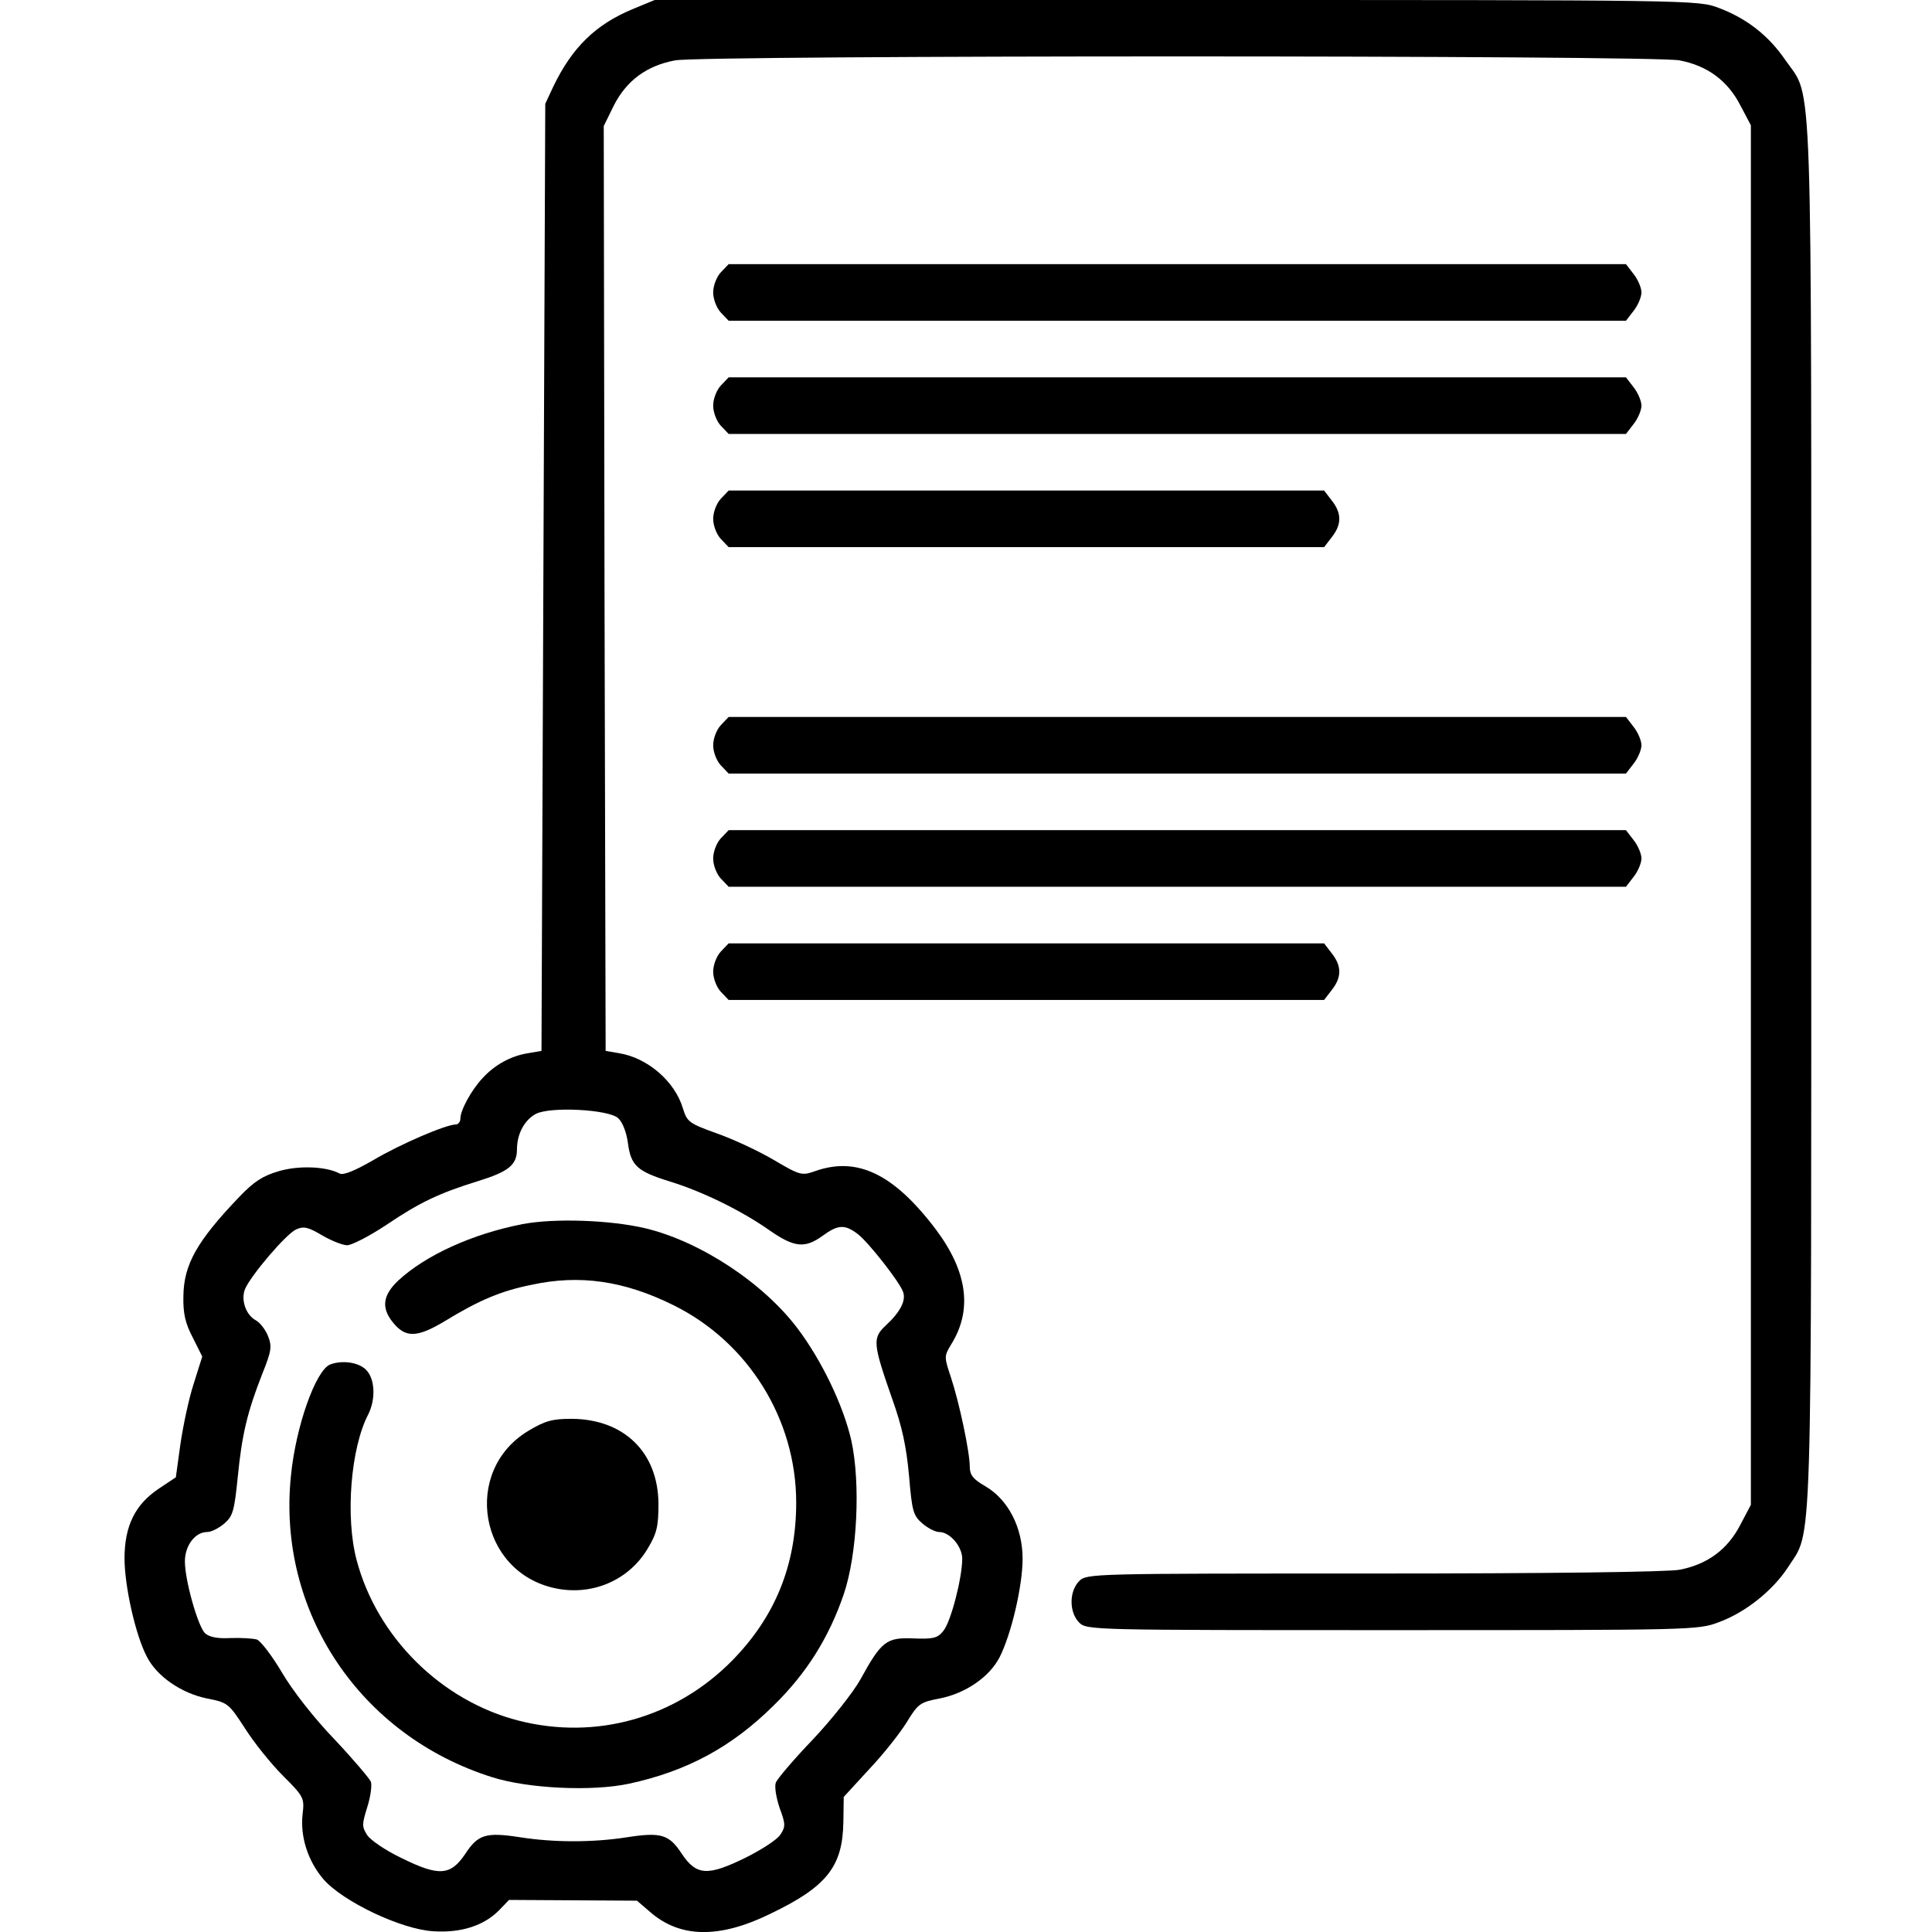 <?xml version="1.0" standalone="no"?>
<!DOCTYPE svg PUBLIC "-//W3C//DTD SVG 20010904//EN"
 "http://www.w3.org/TR/2001/REC-SVG-20010904/DTD/svg10.dtd">
<svg version="1.0" xmlns="http://www.w3.org/2000/svg"
 width="512pt" height="512pt" viewBox="0 0 512 512"
 preserveAspectRatio="xMidYMid meet">
<g transform="translate(0,512) scale(0.1,-0.1)"
fill="#000000" stroke="none">
<path d="M1677 5096 c-99 -41 -161 -102 -211 -206 l-21 -45 -5 -1255 -5 -1255
-35 -6 c-46 -7 -89 -31 -121 -66 -30 -32 -59 -85 -59 -108 0 -8 -6 -15 -12
-15 -26 0 -147 -52 -218 -94 -50 -29 -80 -41 -90 -36 -35 19 -109 22 -162 6
-41 -12 -65 -27 -104 -68 -112 -117 -147 -179 -148 -263 -1 -46 5 -72 25 -110
l25 -50 -23 -73 c-13 -40 -28 -112 -35 -160 l-12 -87 -45 -30 c-63 -42 -91
-99 -91 -185 0 -73 29 -203 59 -260 26 -52 91 -97 159 -111 56 -11 58 -13 101
-79 24 -38 69 -94 101 -126 55 -55 57 -59 52 -101 -7 -60 14 -125 55 -173 51
-59 206 -133 291 -138 74 -5 135 15 175 56 l26 27 170 -1 169 -1 35 -30 c79
-69 183 -71 318 -5 150 72 192 125 194 243 l1 67 67 73 c38 40 82 96 100 125
30 49 35 53 88 63 69 14 131 57 158 109 31 61 61 189 61 261 0 84 -39 158
-100 193 -31 18 -40 29 -40 51 0 39 -28 171 -50 237 -18 54 -18 56 0 86 58 92
44 194 -40 306 -112 148 -209 194 -321 154 -34 -12 -39 -11 -110 31 -41 24
-108 55 -151 70 -72 26 -77 30 -88 65 -21 72 -94 135 -170 147 l-35 6 -3 1226
-2 1225 27 55 c34 66 87 105 162 119 73 14 2589 14 2662 0 73 -14 127 -53 161
-119 l28 -53 0 -1828 0 -1828 -28 -53 c-34 -66 -88 -105 -161 -119 -33 -6
-345 -10 -812 -10 -746 0 -759 0 -779 -20 -27 -27 -27 -83 0 -110 20 -20 33
-20 830 -20 794 0 810 0 865 21 71 26 143 84 183 145 66 104 62 -20 62 1994 0
2029 5 1894 -68 2000 -45 66 -103 111 -177 139 -56 21 -61 21 -1438 21 l-1382
0 -58 -24z m-39 -2939 c12 -11 22 -37 26 -66 8 -60 24 -75 111 -102 85 -26
190 -77 265 -130 65 -45 93 -48 140 -14 41 30 59 31 94 4 29 -23 109 -125 119
-152 9 -23 -7 -54 -46 -90 -35 -33 -34 -47 17 -193 27 -75 38 -128 45 -205 8
-94 11 -105 35 -126 15 -13 35 -23 45 -23 28 0 61 -38 61 -71 0 -50 -30 -167
-50 -191 -15 -19 -26 -22 -79 -20 -72 3 -85 -7 -141 -109 -19 -34 -76 -106
-126 -159 -50 -52 -94 -104 -98 -114 -4 -11 1 -40 10 -67 16 -43 16 -50 2 -71
-8 -13 -50 -40 -92 -61 -100 -49 -130 -48 -169 10 -34 52 -55 58 -146 44 -89
-14 -193 -14 -282 0 -91 14 -112 8 -146 -44 -39 -58 -70 -60 -169 -11 -42 20
-83 48 -91 61 -14 22 -14 28 0 73 9 28 13 58 10 68 -4 9 -47 60 -97 113 -53
55 -111 129 -139 177 -26 44 -56 83 -66 87 -10 3 -42 5 -70 4 -36 -2 -57 3
-68 13 -19 20 -53 140 -53 190 0 42 27 78 59 78 11 0 31 10 46 23 22 19 26 33
35 122 11 112 25 172 65 274 25 62 26 73 15 101 -7 17 -21 35 -32 41 -26 14
-40 53 -29 82 14 35 109 147 136 159 20 9 32 6 69 -16 24 -14 54 -26 66 -26
12 0 59 24 104 54 89 60 140 84 243 116 81 25 103 43 103 84 0 41 20 78 50 94
38 20 192 12 218 -11z"/>
<path d="M1385 1876 c-134 -26 -258 -83 -330 -150 -40 -38 -45 -71 -15 -109
34 -43 64 -43 139 2 90 55 149 80 229 96 128 28 246 11 377 -54 198 -98 325
-302 325 -523 0 -166 -56 -303 -170 -419 -150 -152 -361 -211 -565 -159 -205
52 -376 221 -430 426 -30 113 -16 296 31 386 20 40 18 94 -6 118 -20 20 -63
26 -95 14 -38 -15 -91 -163 -104 -295 -37 -360 183 -689 534 -799 95 -30 264
-38 362 -17 153 33 272 97 383 207 88 86 147 181 186 295 36 106 45 294 20
408 -21 92 -78 211 -142 296 -91 121 -258 231 -404 266 -94 22 -241 27 -325
11z"/>
<path d="M1400 1328 c-176 -106 -131 -374 71 -417 98 -21 196 21 246 106 24
40 28 59 28 118 -1 136 -91 224 -230 225 -51 0 -70 -5 -115 -32z"/>
<path d="M1910 4398 c-11 -12 -20 -35 -20 -53 0 -18 9 -41 20 -53 l21 -22
1189 0 1189 0 20 26 c12 15 21 37 21 49 0 12 -9 34 -21 49 l-20 26 -1189 0
-1189 0 -21 -22z"/>
<path d="M1910 4098 c-11 -12 -20 -35 -20 -53 0 -18 9 -41 20 -53 l21 -22
1189 0 1189 0 20 26 c12 15 21 37 21 49 0 12 -9 34 -21 49 l-20 26 -1189 0
-1189 0 -21 -22z"/>
<path d="M1910 3798 c-11 -12 -20 -35 -20 -53 0 -18 9 -41 20 -53 l21 -22 789
0 789 0 20 26 c27 34 27 64 0 98 l-20 26 -789 0 -789 0 -21 -22z"/>
<path d="M1910 3198 c-11 -12 -20 -35 -20 -53 0 -18 9 -41 20 -53 l21 -22
1189 0 1189 0 20 26 c12 15 21 37 21 49 0 12 -9 34 -21 49 l-20 26 -1189 0
-1189 0 -21 -22z"/>
<path d="M1910 2898 c-11 -12 -20 -35 -20 -53 0 -18 9 -41 20 -53 l21 -22
1189 0 1189 0 20 26 c12 15 21 37 21 49 0 12 -9 34 -21 49 l-20 26 -1189 0
-1189 0 -21 -22z"/>
<path d="M1910 2598 c-11 -12 -20 -35 -20 -53 0 -18 9 -41 20 -53 l21 -22 789
0 789 0 20 26 c27 34 27 64 0 98 l-20 26 -789 0 -789 0 -21 -22z"/>
</g>
</svg>
